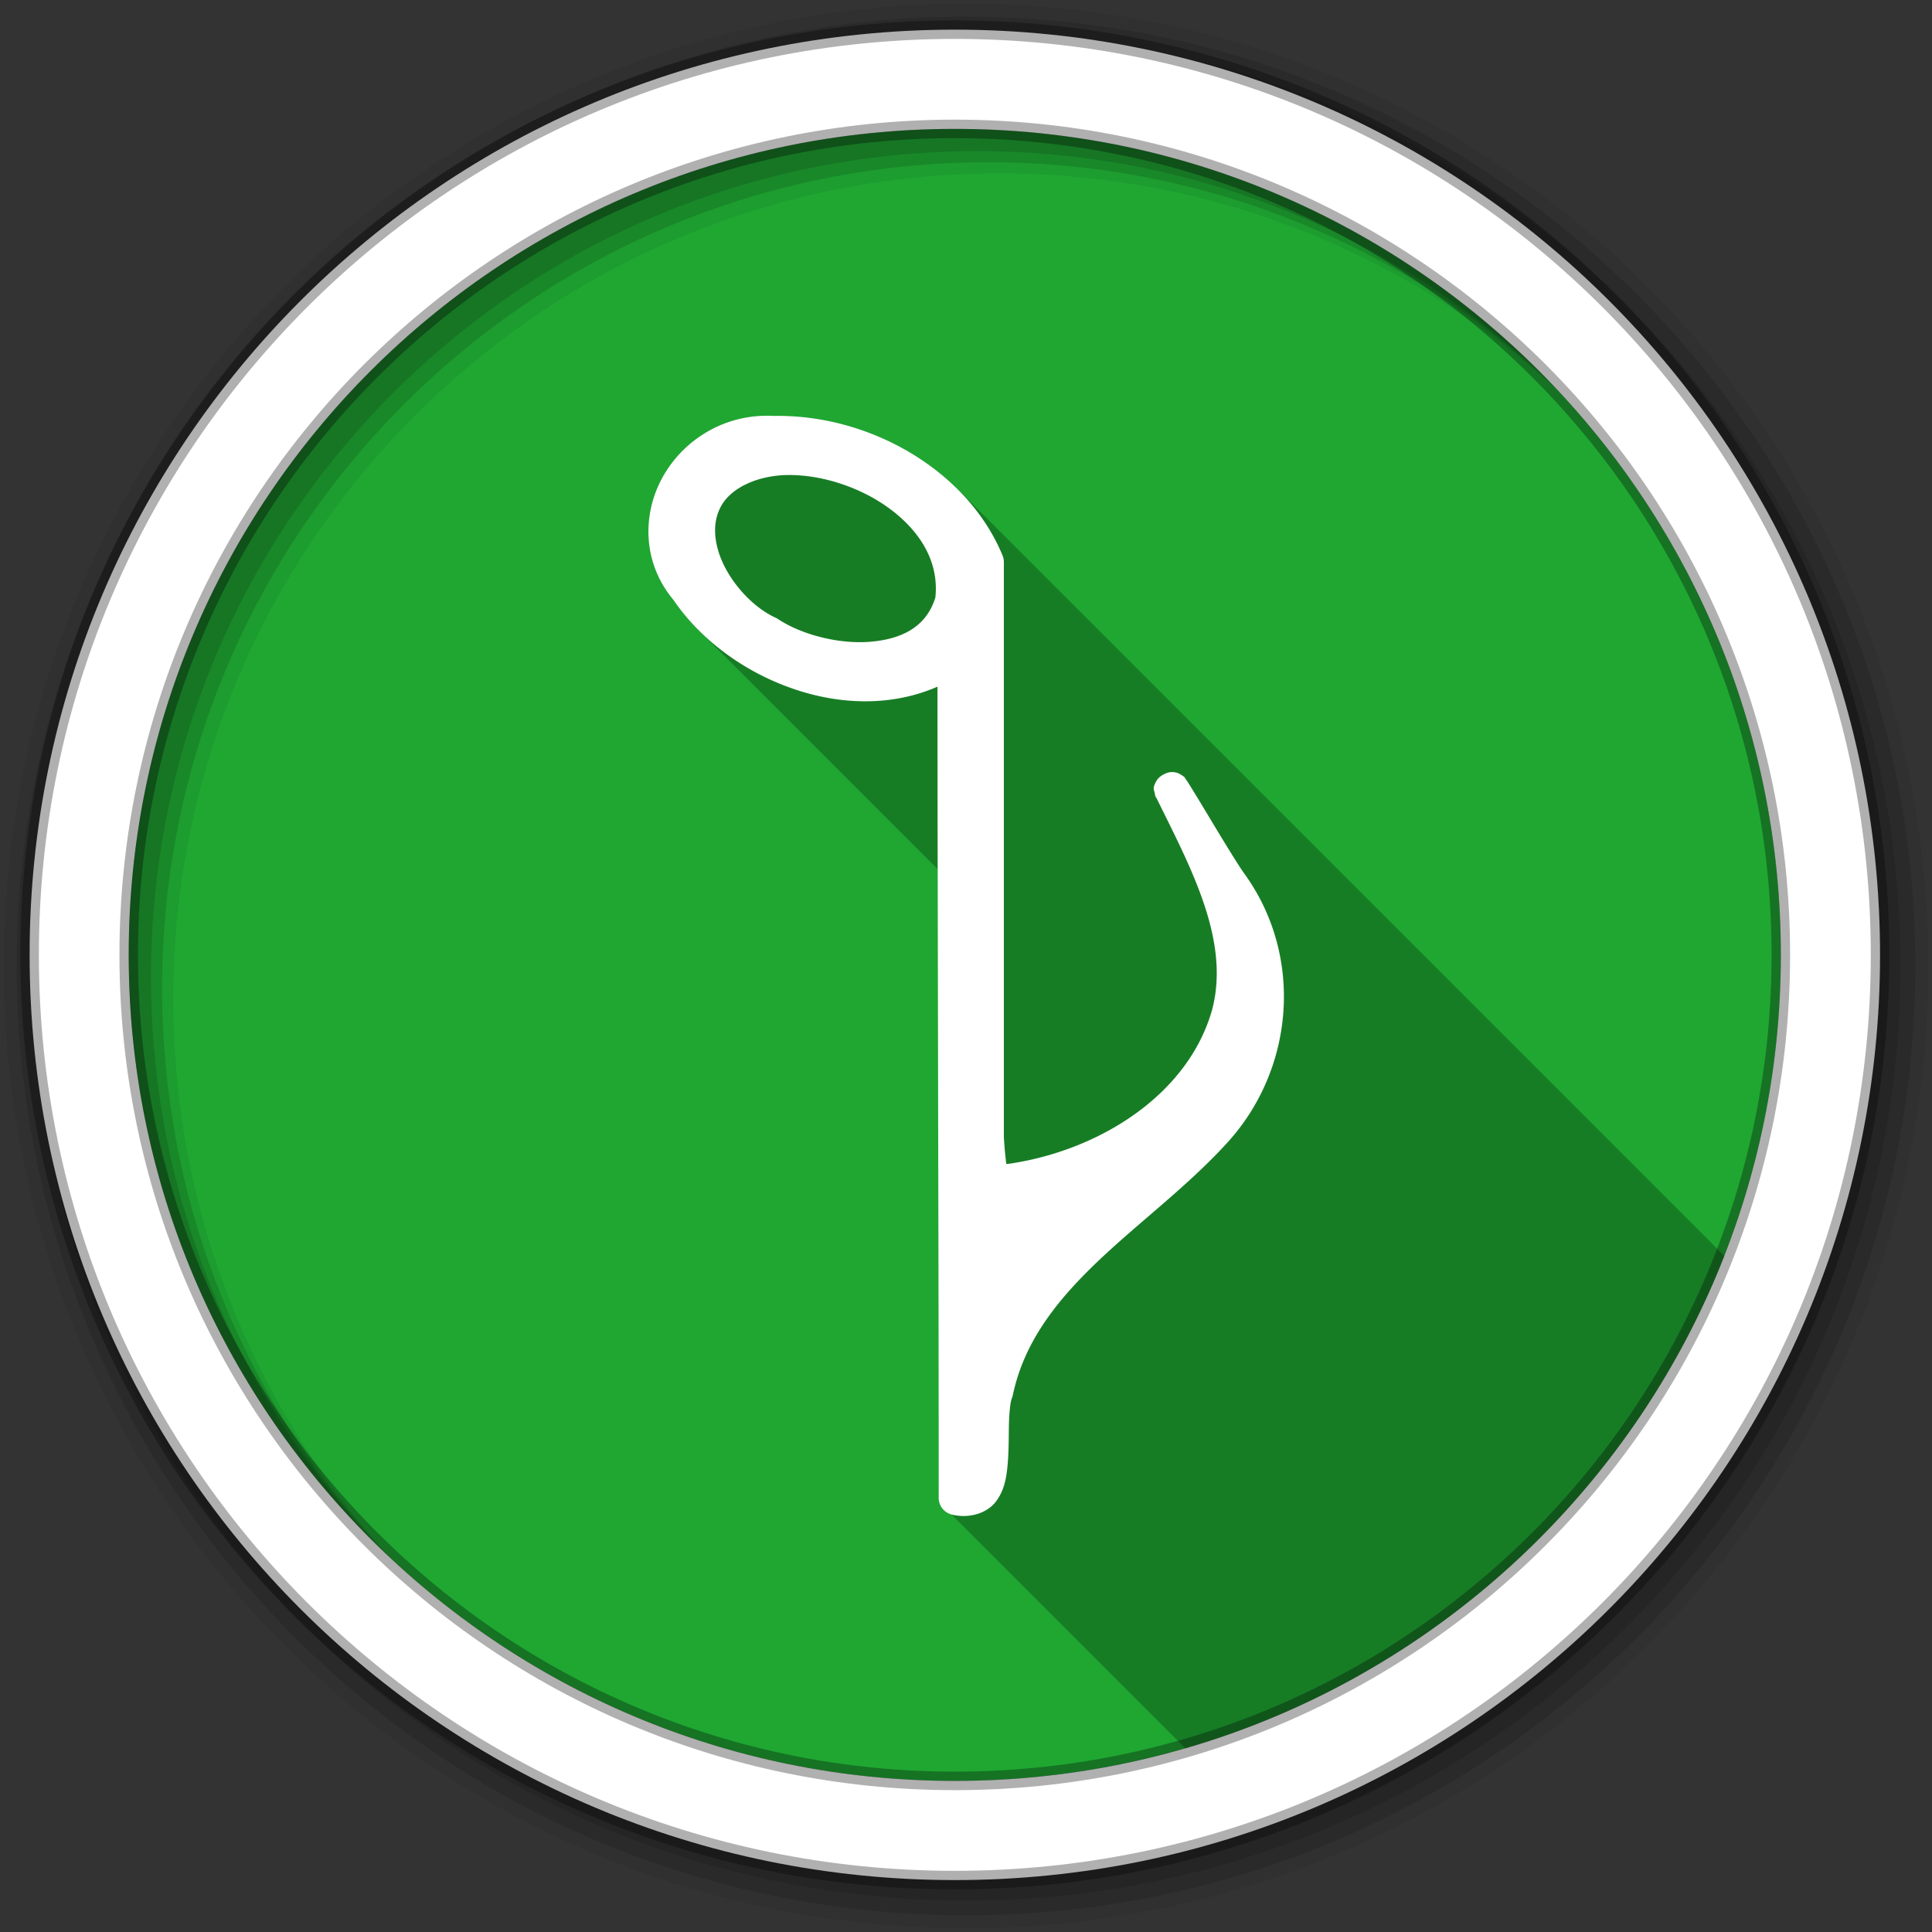 <svg viewBox="0 0 512 512" xmlns="http://www.w3.org/2000/svg">
 <rect x="0" y="0" width="512" height="512" fill="#333333" stroke="none"/>
 <g fill-rule="evenodd">
  <path d="m471.95 253.05c0 120.9-98.01 218.91-218.91 218.91s-218.91-98.01-218.91-218.91 98.01-218.91 218.91-218.91 218.91 98.01 218.91 218.91" fill="#1FA732"/>
  <path d="m256 1c-140.83 0-255 114.17-255 255s114.17 255 255 255 255-114.17 255-255-114.17-255-255-255m8.827 44.931c120.9 0 218.9 98 218.9 218.9s-98 218.9-218.9 218.9-218.93-98-218.93-218.9 98.03-218.9 218.93-218.9" fill-opacity=".067"/>
  <g fill-opacity=".129">
   <path d="m256 4.43c-138.94 0-251.57 112.63-251.57 251.57s112.63 251.57 251.57 251.57 251.57-112.63 251.57-251.57-112.63-251.57-251.57-251.57m5.885 38.556c120.9 0 218.9 98 218.9 218.9s-98 218.9-218.9 218.9-218.93-98-218.93-218.9 98.03-218.9 218.93-218.9"/>
   <path d="m256 8.36c-136.77 0-247.64 110.87-247.64 247.64s110.87 247.64 247.64 247.64 247.64-110.87 247.64-247.64-110.87-247.64-247.64-247.64m2.942 31.691c120.9 0 218.9 98 218.9 218.9s-98 218.9-218.9 218.9-218.93-98-218.93-218.9 98.03-218.9 218.93-218.9"/>
  </g>
  <path d="m253.04 7.86c-135.42 0-245.19 109.78-245.19 245.19 0 135.42 109.78 245.19 245.19 245.19 135.42 0 245.19-109.78 245.19-245.19 0-135.42-109.78-245.19-245.19-245.19m0 26.297c120.9 0 218.9 98 218.9 218.9s-98 218.9-218.9 218.9-218.93-98-218.93-218.9 98.03-218.9 218.93-218.9z" fill="#ffffff" stroke="#000000" stroke-opacity=".31" stroke-width="4.904"/>
 </g>
 <path d="m439.4 253.05c0 102.92-83.44 186.36-186.36 186.36s-186.36-83.44-186.36-186.36 83.44-186.36 186.36-186.36 186.36 83.44 186.36 186.36" fill="#1FA732" fill-rule="evenodd"/>
 <path d="m202.13 110.19c-11.817.421-21.584 7.26-26.594 16.375-5.323 9.685-5.311 22.363 2.719 32.16.111.135.199.272.313.406 1.922 2.795 4.135 5.436 6.59 7.891l63.34 63.34c.089 55.58.262 113.43.262 166.55l4.693 4.693c-.43-.065-.86-.145-1.287-.256l61.967 61.967c65.43-18.976 118.23-67.66 142.83-130.49l-203.1-203.1c-12.551-12.551-31.03-19.904-48.939-19.502l-.031-.031c-.085-.004-.165.004-.25 0-.041.001-.084-.001-.125 0-.805-.03-1.587-.028-2.375 0" opacity=".25"/>
 <path d="m202.13 110.19c-11.817.421-21.584 7.26-26.594 16.375-5.323 9.685-5.311 22.363 2.719 32.16.111.135.199.272.313.406 7.802 11.351 20.434 20.16 34.375 24.281 11.59 3.429 24.24 3.491 35.5-1.438.02 69.36.313 146.17.313 214.94a4.566 4.566 0 0 0 3.406 4.438c4.513 1.17 9.365-.264 11.75-3.406s2.862-6.705 3.156-10.25c.295-3.545.241-7.188.313-10.344s.402-5.863.75-6.75a4.566 4.566 0 0 0 .25-.75c2.934-14.166 11.593-25.12 22.469-35.5 10.875-10.38 23.832-19.945 34.34-31.469 17.945-19.607 20.337-49.6 4.563-71.37-1.681-2.321-6.173-9.726-9.75-15.688-1.789-2.981-3.397-5.625-4.469-7.344-.536-.859-.76-1.294-1.375-2.063-.154-.192.166-.329-1.375-1.219-.385-.222-.978-.58-2.25-.594s-3.197.982-3.906 2.094c-1.418 2.224-.723 2.845-.656 3.25.269 1.621.397 1.291.563 1.656a4.566 4.566 0 0 0 .062.125c9 18.272 19.432 37.48 14.656 55.75-6.221 22.35-29.451 37.28-53.656 40.906-.01.002-.021-.002-.031 0-.619.086-.562.051-.906.063-.022-.522-.338-2.507-.625-7.03v-152.44a4.566 4.566 0 0 0 -.344-1.75c-9.439-22.89-35.696-37.577-60.813-37v-.031c-.085-.004-.165.004-.25 0-.041.001-.084-.001-.125 0-.805-.03-1.587-.028-2.375 0m7.281 15.687c9.148.06 19.352 3.562 26.844 9.281 7.909 6.04 12.614 14.01 11.625 23.19-2.344 7.614-8.582 10.917-16.938 11.688-8.503.784-18.571-1.858-24.781-6a4.566 4.566 0 0 0 -.625-.344c-6.655-3.045-13.05-10.525-15.188-17.719-1.068-3.597-1.124-7.01-.125-9.875.997-2.863 2.954-5.415 6.969-7.531.008-.004.023.004.031 0 3.03-1.571 6.631-2.439 10.344-2.656h.031c.599-.027 1.203-.035 1.813-.031" fill="#ffffff"/>
</svg>
